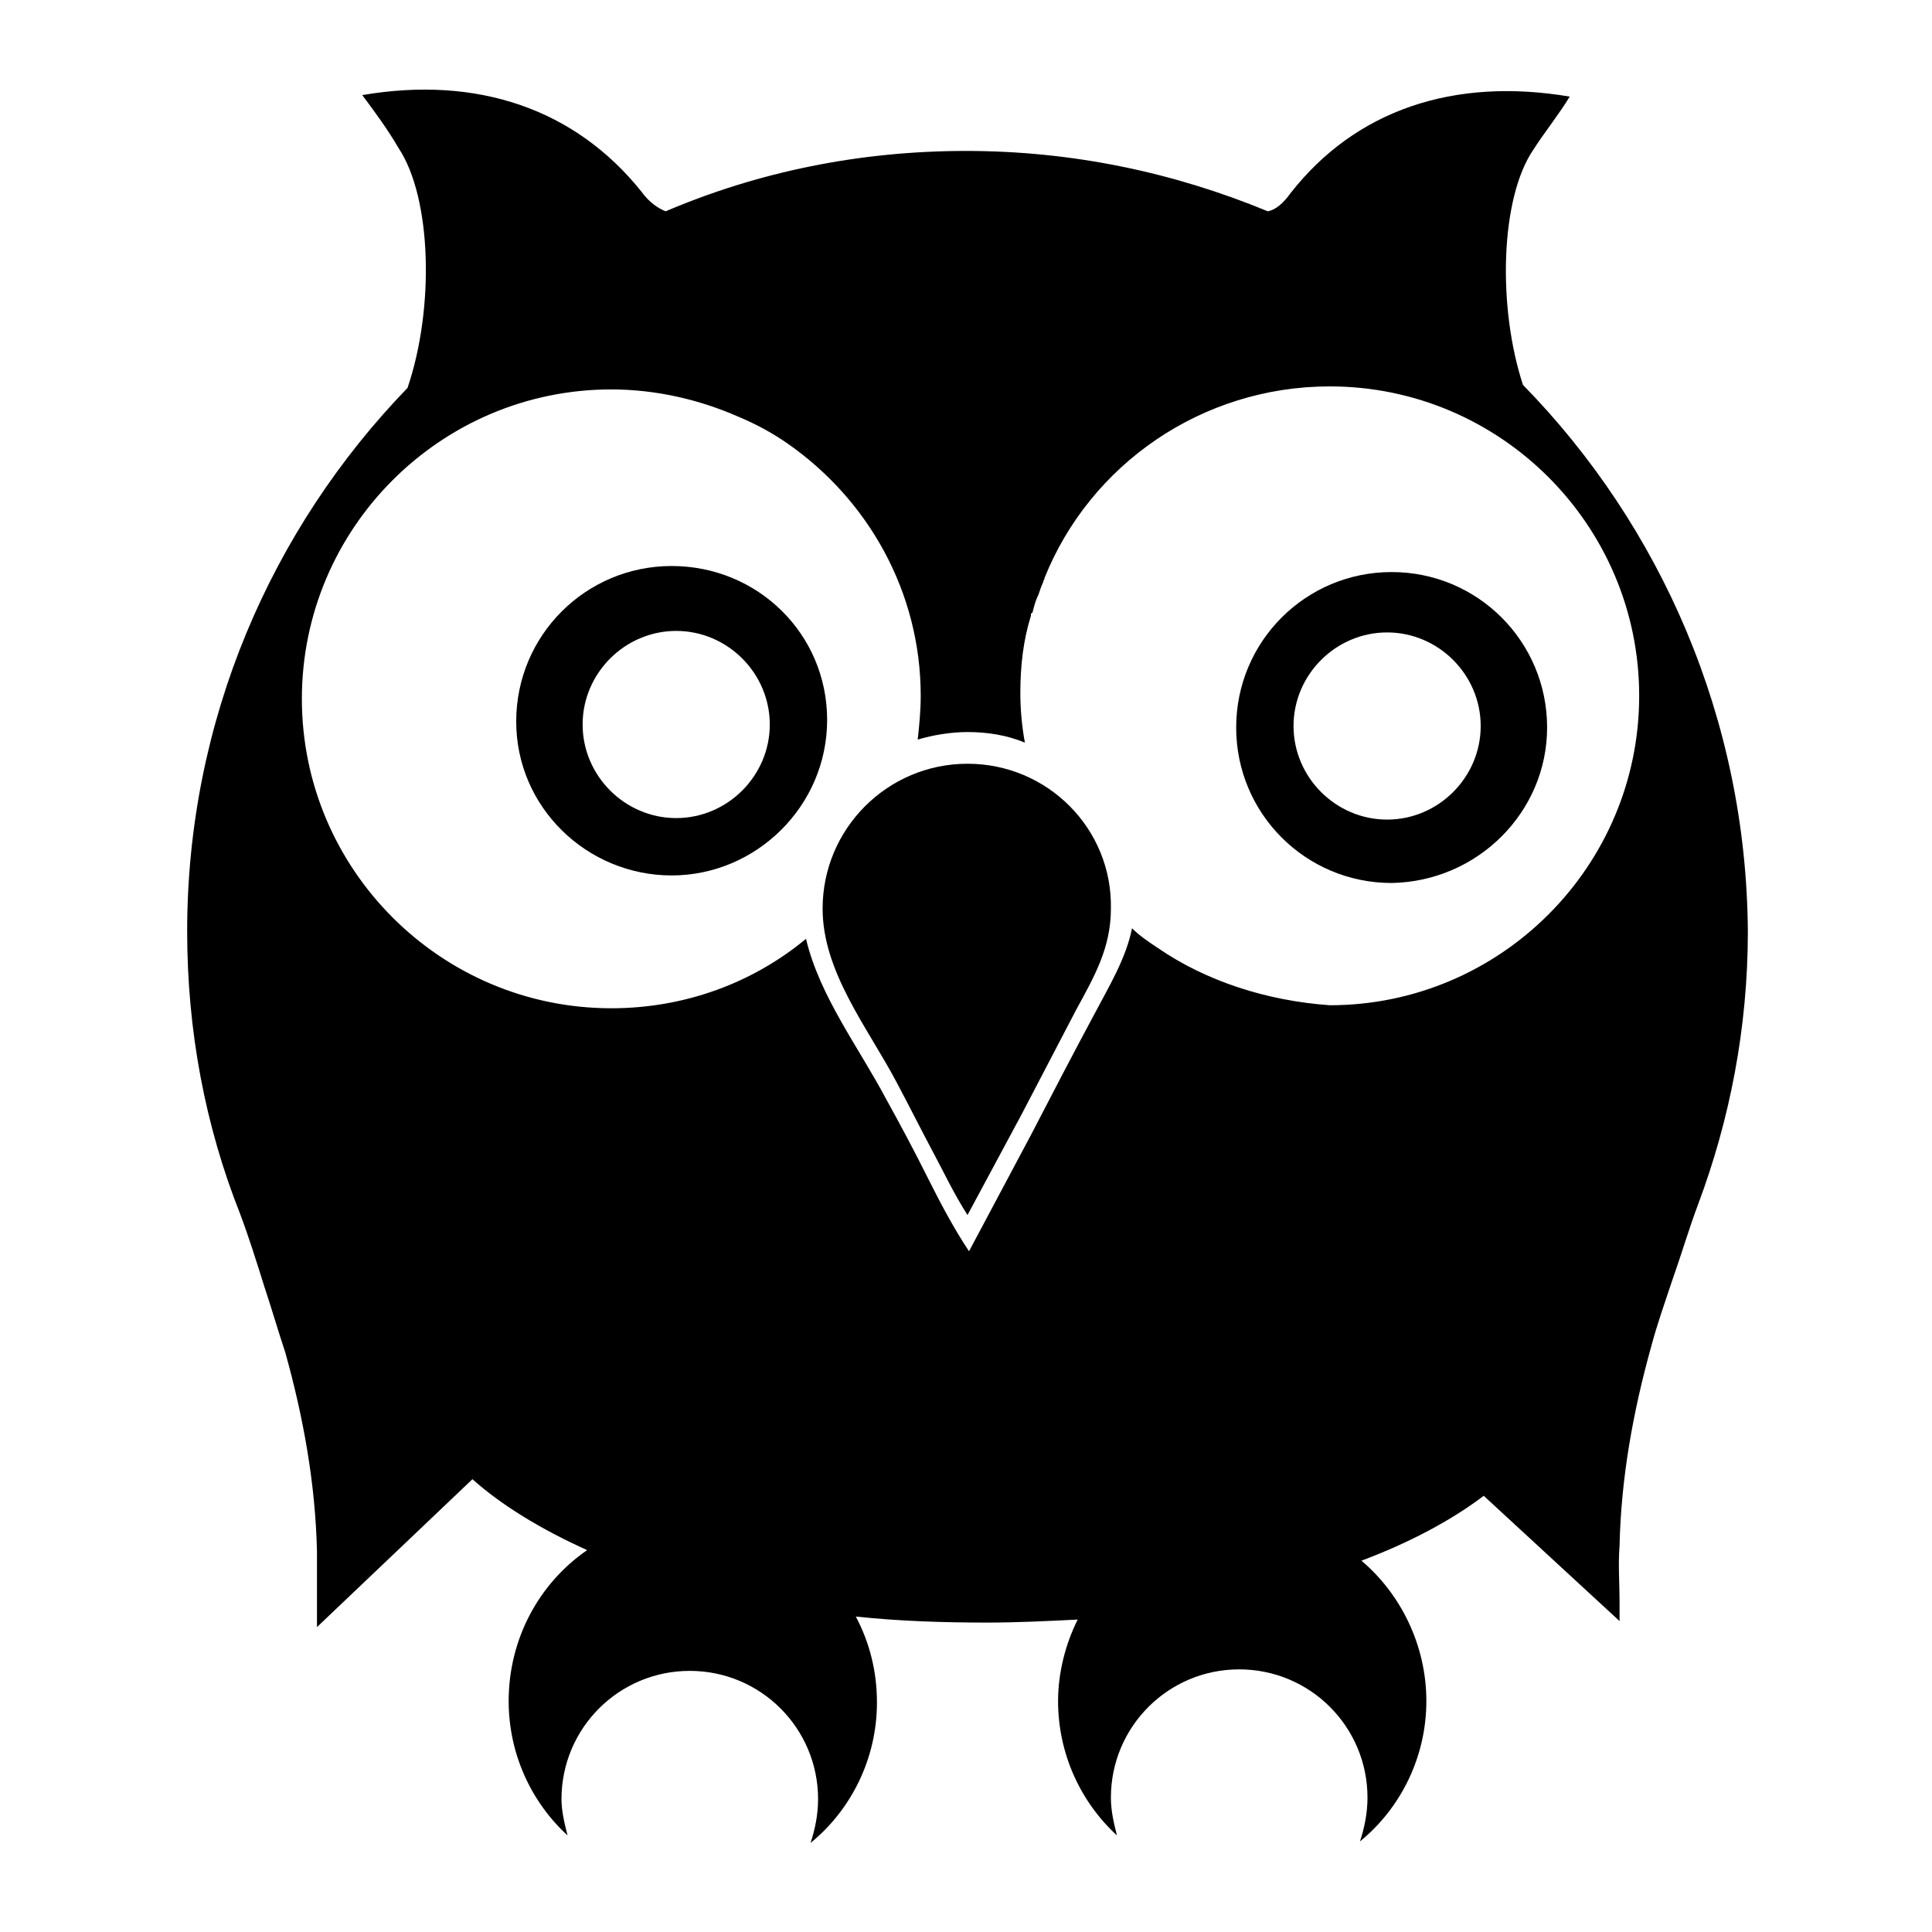 <svg viewBox="0 0 128 128">
	<g>
		<path d="M102.5,48.2c0-5.7-4.6-10.3-10.3-10.3c-5.7,0-10.3,4.6-10.3,10.3s4.6,10.3,10.3,10.3
			C97.9,58.4,102.5,53.8,102.5,48.2z M85.7,48.1c0-3.4,2.8-6.2,6.2-6.2c3.4,0,6.2,2.8,6.2,6.2c0,3.4-2.8,6.2-6.2,6.2
			C88.5,54.3,85.7,51.5,85.7,48.1z"/>
		<path d="M44.5,37.5c-5.7,0-10.3,4.6-10.3,10.3S38.9,58,44.5,58s10.3-4.6,10.3-10.3
			S50.2,37.5,44.5,37.5z M44.8,54.2c-3.4,0-6.2-2.8-6.2-6.2s2.8-6.2,6.2-6.2S51,44.6,51,48C51,51.4,48.2,54.2,44.8,54.2z"/>
		<path d="M64.1,50.6c-5.3,0-9.6,4.3-9.6,9.6c0,4.2,3,7.9,4.9,11.5c0.8,1.5,1.6,3.1,2.4,4.6
			c0.7,1.3,1.4,2.8,2.3,4.2l3.6-6.7c1.2-2.3,2.4-4.6,3.6-6.9c1.2-2.2,2.3-4.1,2.3-6.7C73.7,54.9,69.4,50.6,64.1,50.6z"/>
		<path d="M100.9,25.5c-1.7-5.2-1.5-12.4,0.7-15.6c0.7-1.1,1.6-2.2,2.4-3.5c-7.7-1.3-14.2,0.9-18.5,6.4
			c-0.5,0.7-1,1.1-1.5,1.2C77.7,11.4,71,10,64,10c-7.1,0-13.8,1.4-19.9,4c-0.5-0.2-1.1-0.6-1.6-1.3c-4.4-5.5-10.9-7.7-18.5-6.4
			c0.9,1.2,1.7,2.3,2.4,3.5c2.2,3.3,2.4,10.6,0.6,15.9c-9,9.3-14.6,22-14.6,36c0,6.6,1.2,12.9,3.5,18.7c0.6,1.6,1.1,3.2,1.6,4.8
			c0.5,1.5,0.9,2.9,1.4,4.4c1.2,4.3,2,8.7,2.1,13.2c0,1.2,0,2.4,0,3.7c0,0.4,0,0.8,0,1.3L31.3,98c1.9,1.7,4.5,3.3,7.6,4.7
			c-3.2,2.2-5.2,5.9-5.2,10c0,3.5,1.5,6.7,3.9,8.9c-0.2-0.8-0.4-1.6-0.4-2.4c0-4.7,3.8-8.5,8.5-8.5s8.5,3.8,8.5,8.5
			c0,1-0.2,2-0.5,2.9c2.7-2.2,4.4-5.6,4.4-9.3c0-2.1-0.5-4-1.4-5.7c2.8,0.3,5.7,0.4,8.7,0.4c2,0,4-0.1,6-0.2
			c-0.8,1.6-1.3,3.5-1.3,5.4c0,3.5,1.5,6.7,3.9,8.9c-0.2-0.8-0.4-1.6-0.4-2.5c0-4.7,3.8-8.5,8.5-8.5c4.7,0,8.5,3.8,8.5,8.5
			c0,1-0.2,2-0.5,2.9c2.7-2.2,4.4-5.6,4.4-9.3c0-3.7-1.7-7.1-4.3-9.3c3.2-1.2,6-2.7,8.1-4.3l9,8.3c0-0.4,0-0.8,0-1.3
			c0-1.2-0.1-2.4,0-3.7c0.1-4.5,0.9-8.9,2.1-13.2c0.4-1.5,0.9-2.9,1.4-4.4c0.6-1.7,1.1-3.4,1.7-5c2.1-5.6,3.3-11.7,3.3-18.1l0,0
			C115.7,47.6,110,34.8,100.9,25.5z M76.7,62.8c-0.6-0.4-1.2-0.8-1.7-1.3c-0.4,2-1.5,3.8-2.5,5.7c-1.4,2.6-2.8,5.3-4.2,8l-4.1,7.7
			c-1-1.5-1.9-3.2-2.7-4.8c-0.9-1.8-1.8-3.5-2.8-5.3c-1.8-3.4-4.4-6.8-5.3-10.6c-3.5,2.9-8,4.6-12.9,4.6c-11.3,0-20.5-9.2-20.5-20.5
			c0-11.3,9.2-20.5,20.5-20.5c3,0,5.9,0.7,8.4,1.8c1.2,0.5,2.3,1.1,3.3,1.8c5.3,3.7,8.8,9.8,8.8,16.7c0,1-0.1,2-0.2,2.9
			c1-0.3,2.2-0.5,3.3-0.5c1.3,0,2.6,0.2,3.8,0.7c-0.2-1.1-0.3-2.2-0.3-3.3c0-1.8,0.2-3.5,0.7-5.1c0-0.1,0-0.2,0.1-0.2
			c0.1-0.4,0.2-0.8,0.4-1.2c0.1-0.3,0.2-0.6,0.3-0.8c0-0.1,0.1-0.2,0.1-0.3c3-7.5,10.4-12.7,18.9-12.7c11.3,0,20.5,9.2,20.5,20.5
			s-9.2,20.5-20.5,20.5C83.9,66.3,79.9,65,76.7,62.8z"/>
	</g>
</svg>

